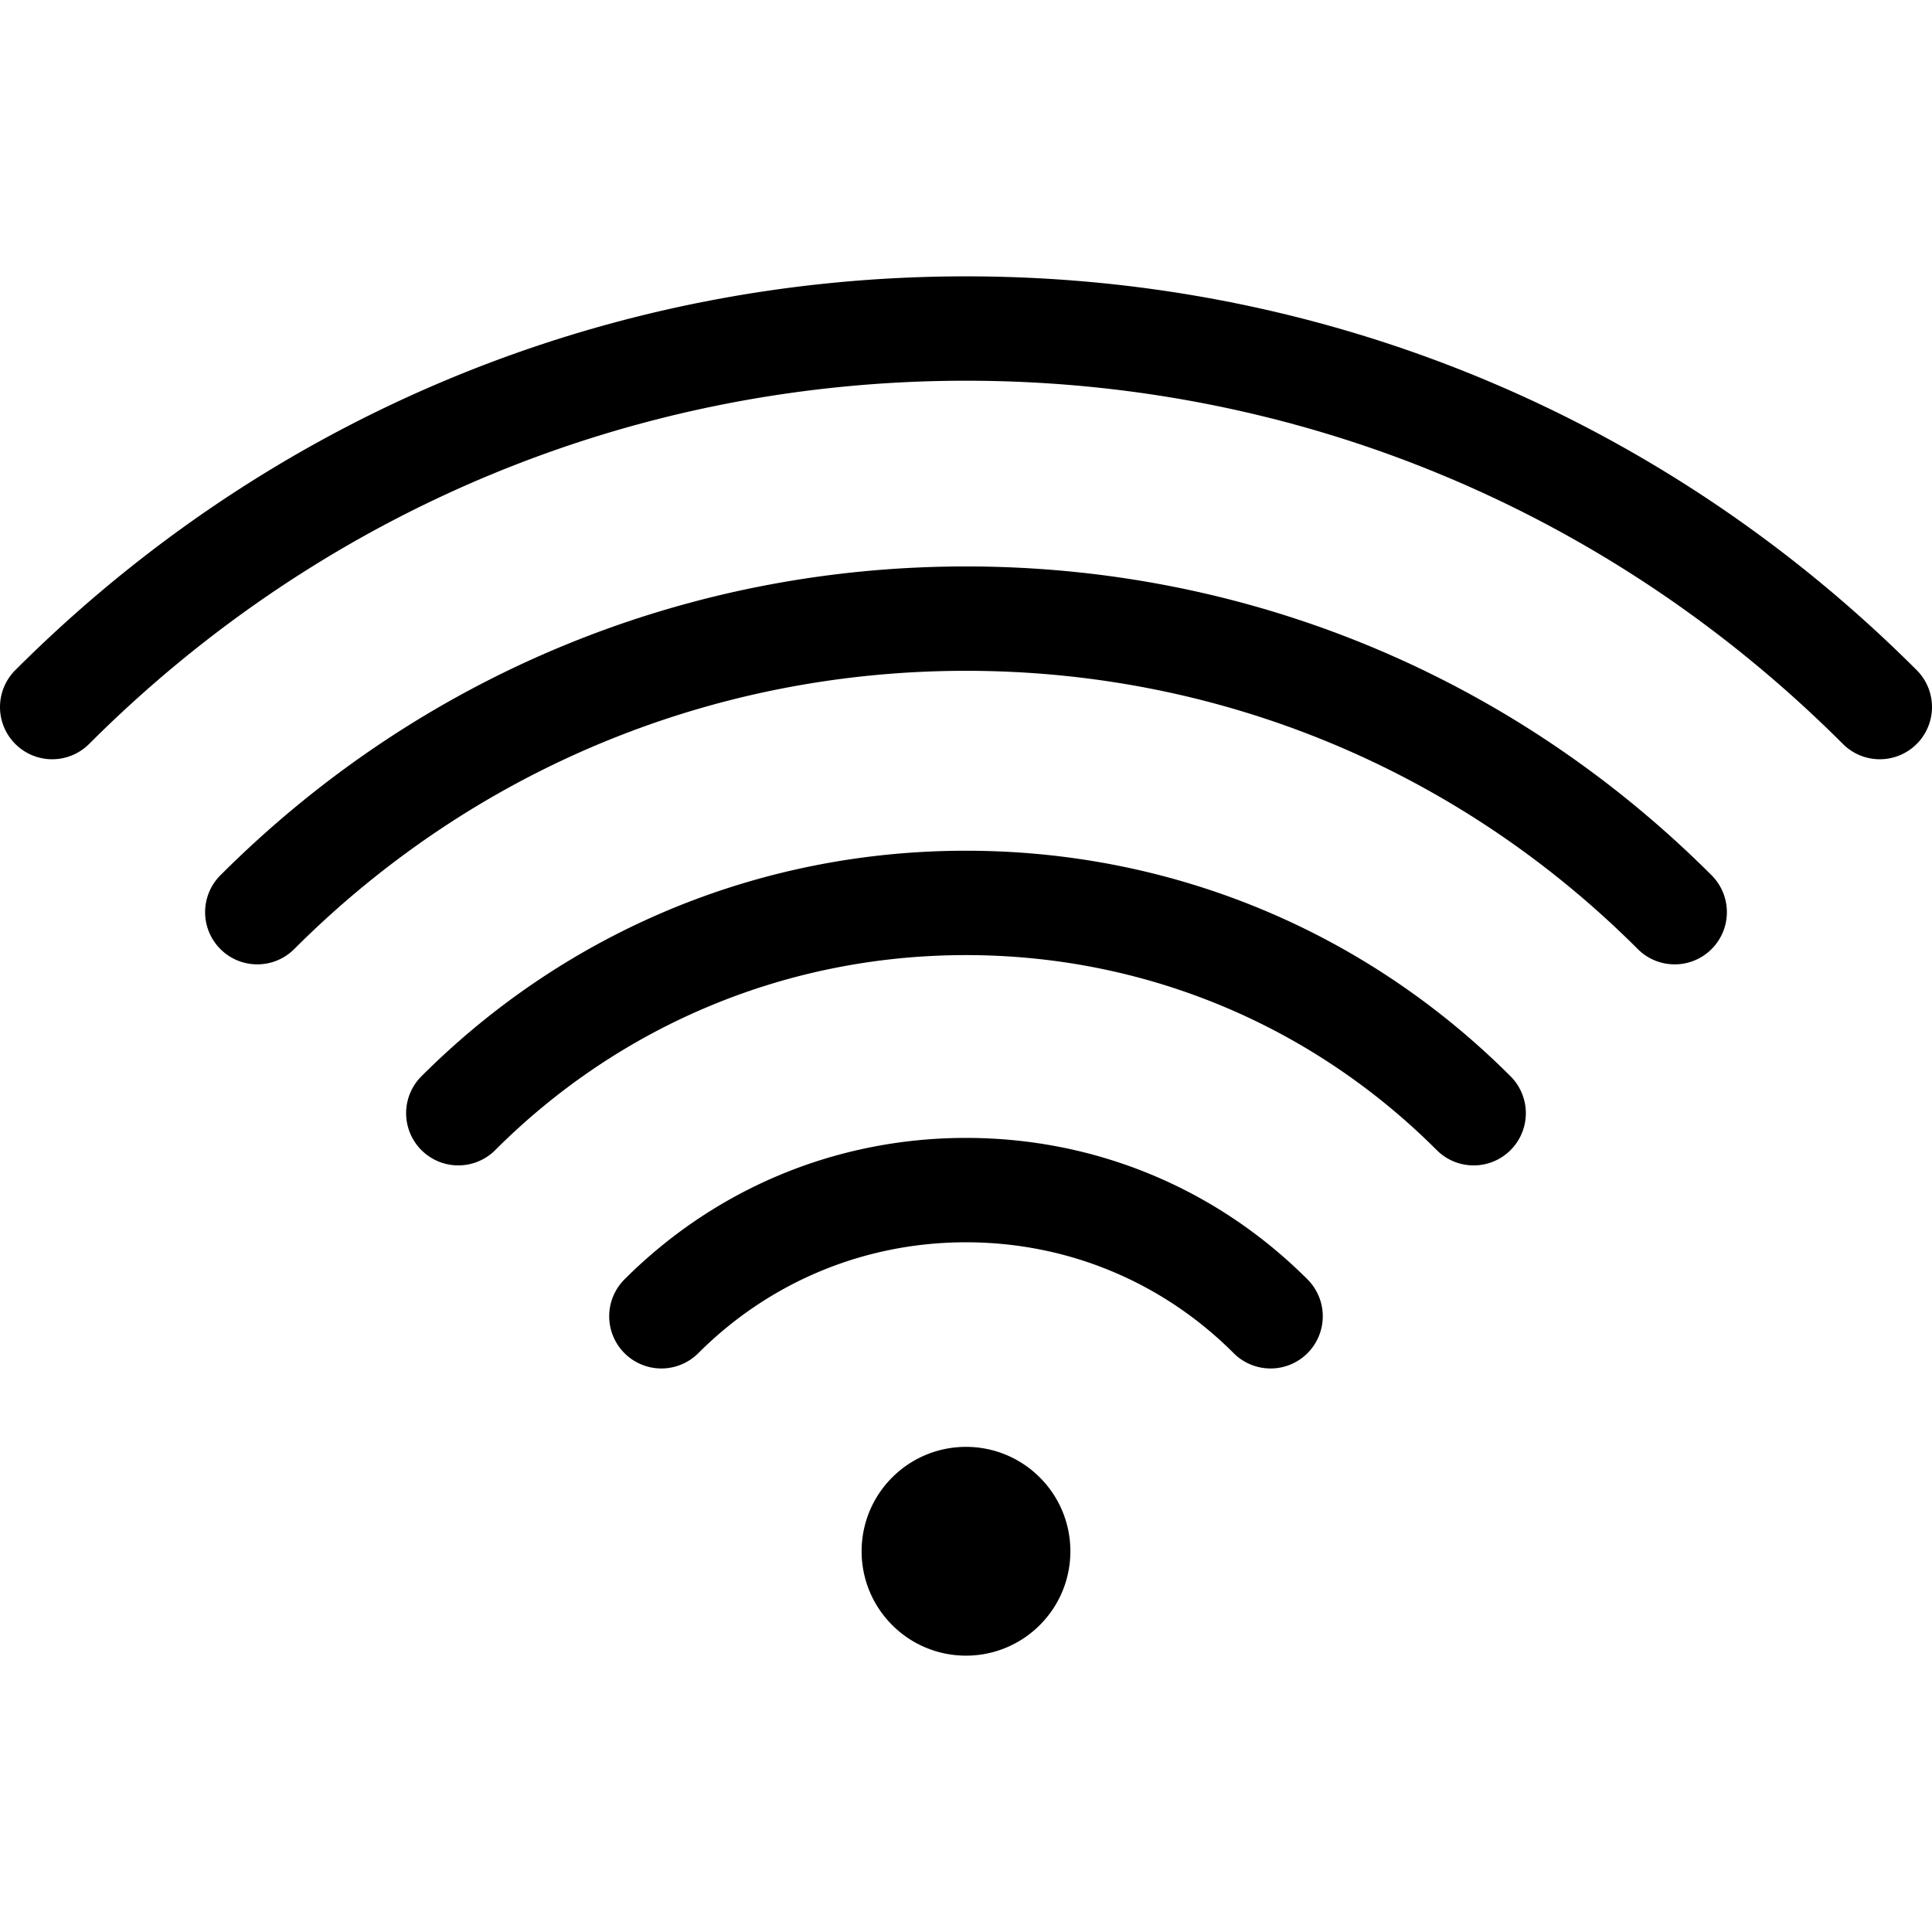 <svg xmlns="http://www.w3.org/2000/svg" viewBox="0 0 296.154 296.154" style="enable-background:new 0 0 296.154 296.154" xml:space="preserve"><path d="M293.811 102.727c-38.927-38.926-90.683-60.365-145.734-60.365S41.27 63.801 2.344 102.727a8 8 0 0 0 11.315 11.314c35.904-35.904 83.642-55.68 134.419-55.68 50.777 0 98.516 19.775 134.42 55.68a7.973 7.973 0 0 0 5.657 2.344 8.002 8.002 0 0 0 5.656-13.658z"/><path d="M148.077 86.829c-43.174 0-83.764 16.813-114.292 47.34a8 8 0 0 0 11.314 11.314c27.506-27.506 64.077-42.654 102.978-42.654 38.899 0 75.471 15.148 102.977 42.654a8 8 0 0 0 11.314-11.314c-30.528-30.528-71.118-47.34-114.291-47.34z"/><path d="M148.076 130.407c-31.533 0-61.18 12.281-83.478 34.578a8 8 0 0 0 11.314 11.314c19.275-19.275 44.903-29.893 72.163-29.893s52.888 10.617 72.163 29.893a7.973 7.973 0 0 0 5.657 2.344 7.969 7.969 0 0 0 5.656-2.344 7.999 7.999 0 0 0 .001-11.313c-22.296-22.298-51.941-34.579-83.476-34.579z"/><path d="M148.076 174.428c-19.774 0-38.365 7.701-52.349 21.686a7.999 7.999 0 0 0 .001 11.313 8 8 0 0 0 11.313 0c10.961-10.961 25.534-16.998 41.034-16.998 15.501 0 30.074 6.037 41.035 16.998a7.973 7.973 0 0 0 5.657 2.344 7.969 7.969 0 0 0 5.656-2.344 7.999 7.999 0 0 0 .001-11.313c-13.981-13.984-32.572-21.686-52.348-21.686zm.001 47.362a15.955 15.955 0 0 0-11.315 4.686c-6.248 6.248-6.248 16.381 0 22.627a15.952 15.952 0 0 0 11.315 4.689 15.95 15.95 0 0 0 11.314-4.689c6.248-6.246 6.248-16.379 0-22.627a15.949 15.949 0 0 0-11.314-4.686z"/></svg>